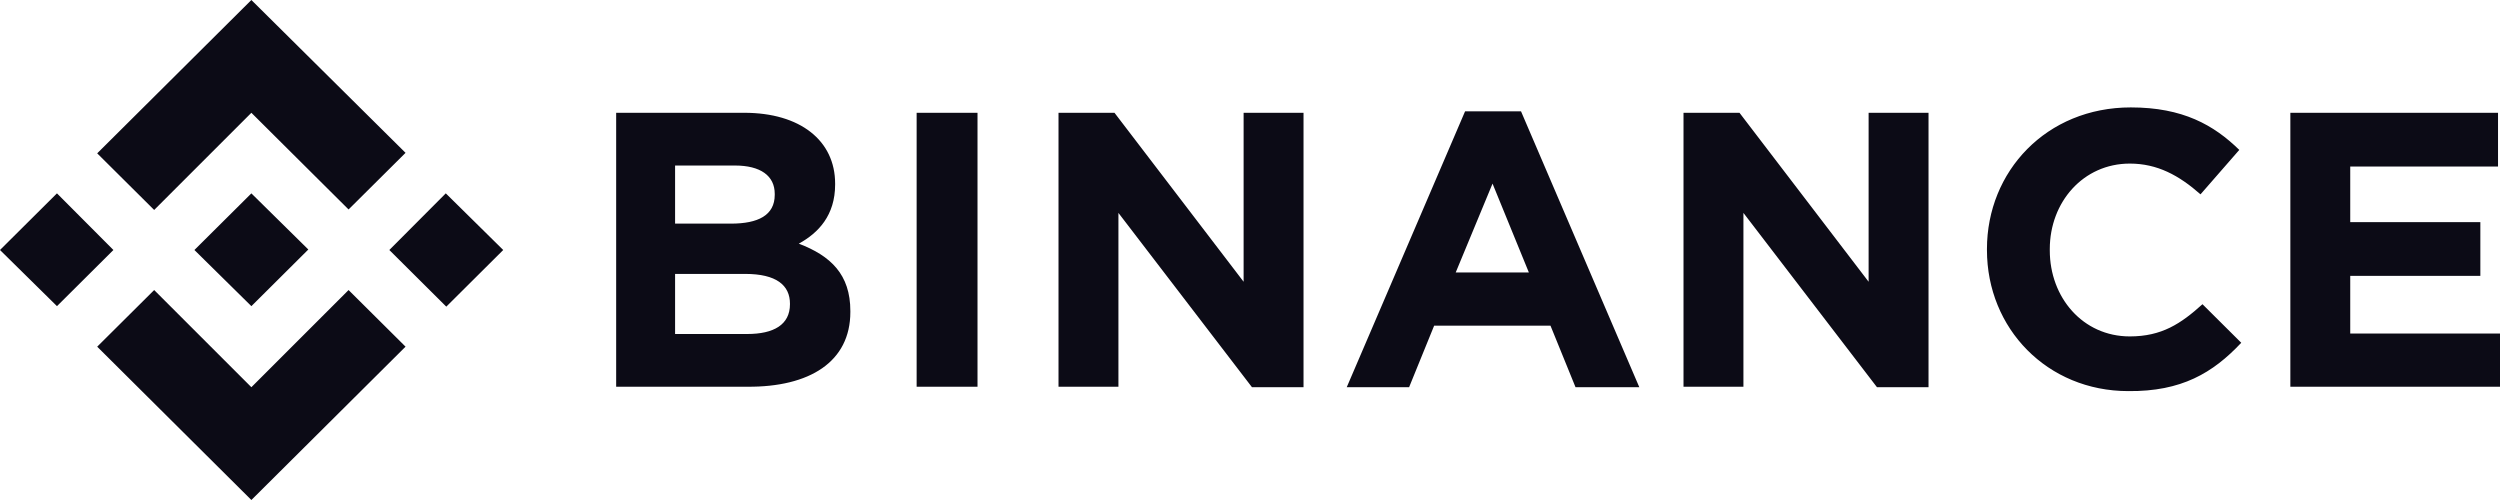 <svg width="200" height="40" viewBox="0 0 200 40" fill="none" xmlns="http://www.w3.org/2000/svg">
<path d="M9.073 20L4.558 24.492L0 20L4.557 15.468L9.073 20ZM20.11 9.023L27.886 16.757L32.444 12.227L20.11 0L7.776 12.267L12.334 16.797L20.11 9.023ZM35.663 15.468L31.147 20L35.703 24.532L40.258 20L35.663 15.468ZM20.11 30.977L12.334 23.203L7.776 27.735L20.11 40L32.444 27.733L27.886 23.203L20.11 30.977ZM20.11 24.493L24.666 19.96L20.11 15.47L15.553 20L20.11 24.492V24.493ZM68.028 24.96V24.883C68.028 21.953 66.457 20.468 63.904 19.492C65.475 18.633 66.81 17.225 66.81 14.765V14.688C66.81 11.25 64.022 9.023 59.544 9.023H49.293V30.938H59.78C64.767 30.977 68.028 28.945 68.028 24.962V24.96ZM61.979 15.587C61.979 17.227 60.643 17.89 58.483 17.89H54.007V13.242H58.798C60.841 13.242 61.979 14.062 61.979 15.508V15.587ZM63.197 24.337C63.197 25.977 61.902 26.72 59.779 26.72H54.007V21.913H59.623C62.098 21.913 63.197 22.813 63.197 24.297V24.337ZM78.201 30.977V9.023H73.331V30.938H78.201V30.977ZM104.282 30.977V9.023H99.489V22.54L89.159 9.023H84.681V30.938H89.474V17.032L100.158 30.977H104.28H104.282ZM131.145 30.977L121.682 8.907H117.206L107.739 30.977H112.728L114.731 26.055H124.04L126.042 30.977H131.149H131.145ZM122.309 21.797H116.457L119.403 14.688L122.309 21.797ZM154.282 30.977V9.023H149.489V22.54L139.159 9.023H134.681V30.938H139.474V17.032L150.158 30.977H154.28H154.282ZM179.3 27.422L176.198 24.337C174.469 25.898 172.937 26.913 170.385 26.913C166.614 26.913 163.983 23.788 163.983 20.038V19.922C163.983 16.172 166.653 13.087 170.385 13.087C172.583 13.087 174.313 14.023 176.041 15.547L179.143 11.992C177.101 10 174.626 8.593 170.464 8.593C163.708 8.593 158.956 13.71 158.956 19.922V20C158.956 26.288 163.785 31.288 170.267 31.288C174.509 31.328 177.023 29.843 179.3 27.422ZM200 30.977V26.68H188.019V22.07H198.428V17.773H188.019V13.32H199.842V9.023H183.228V30.938H200V30.977Z" fill="#0C0B16"/>
</svg>
